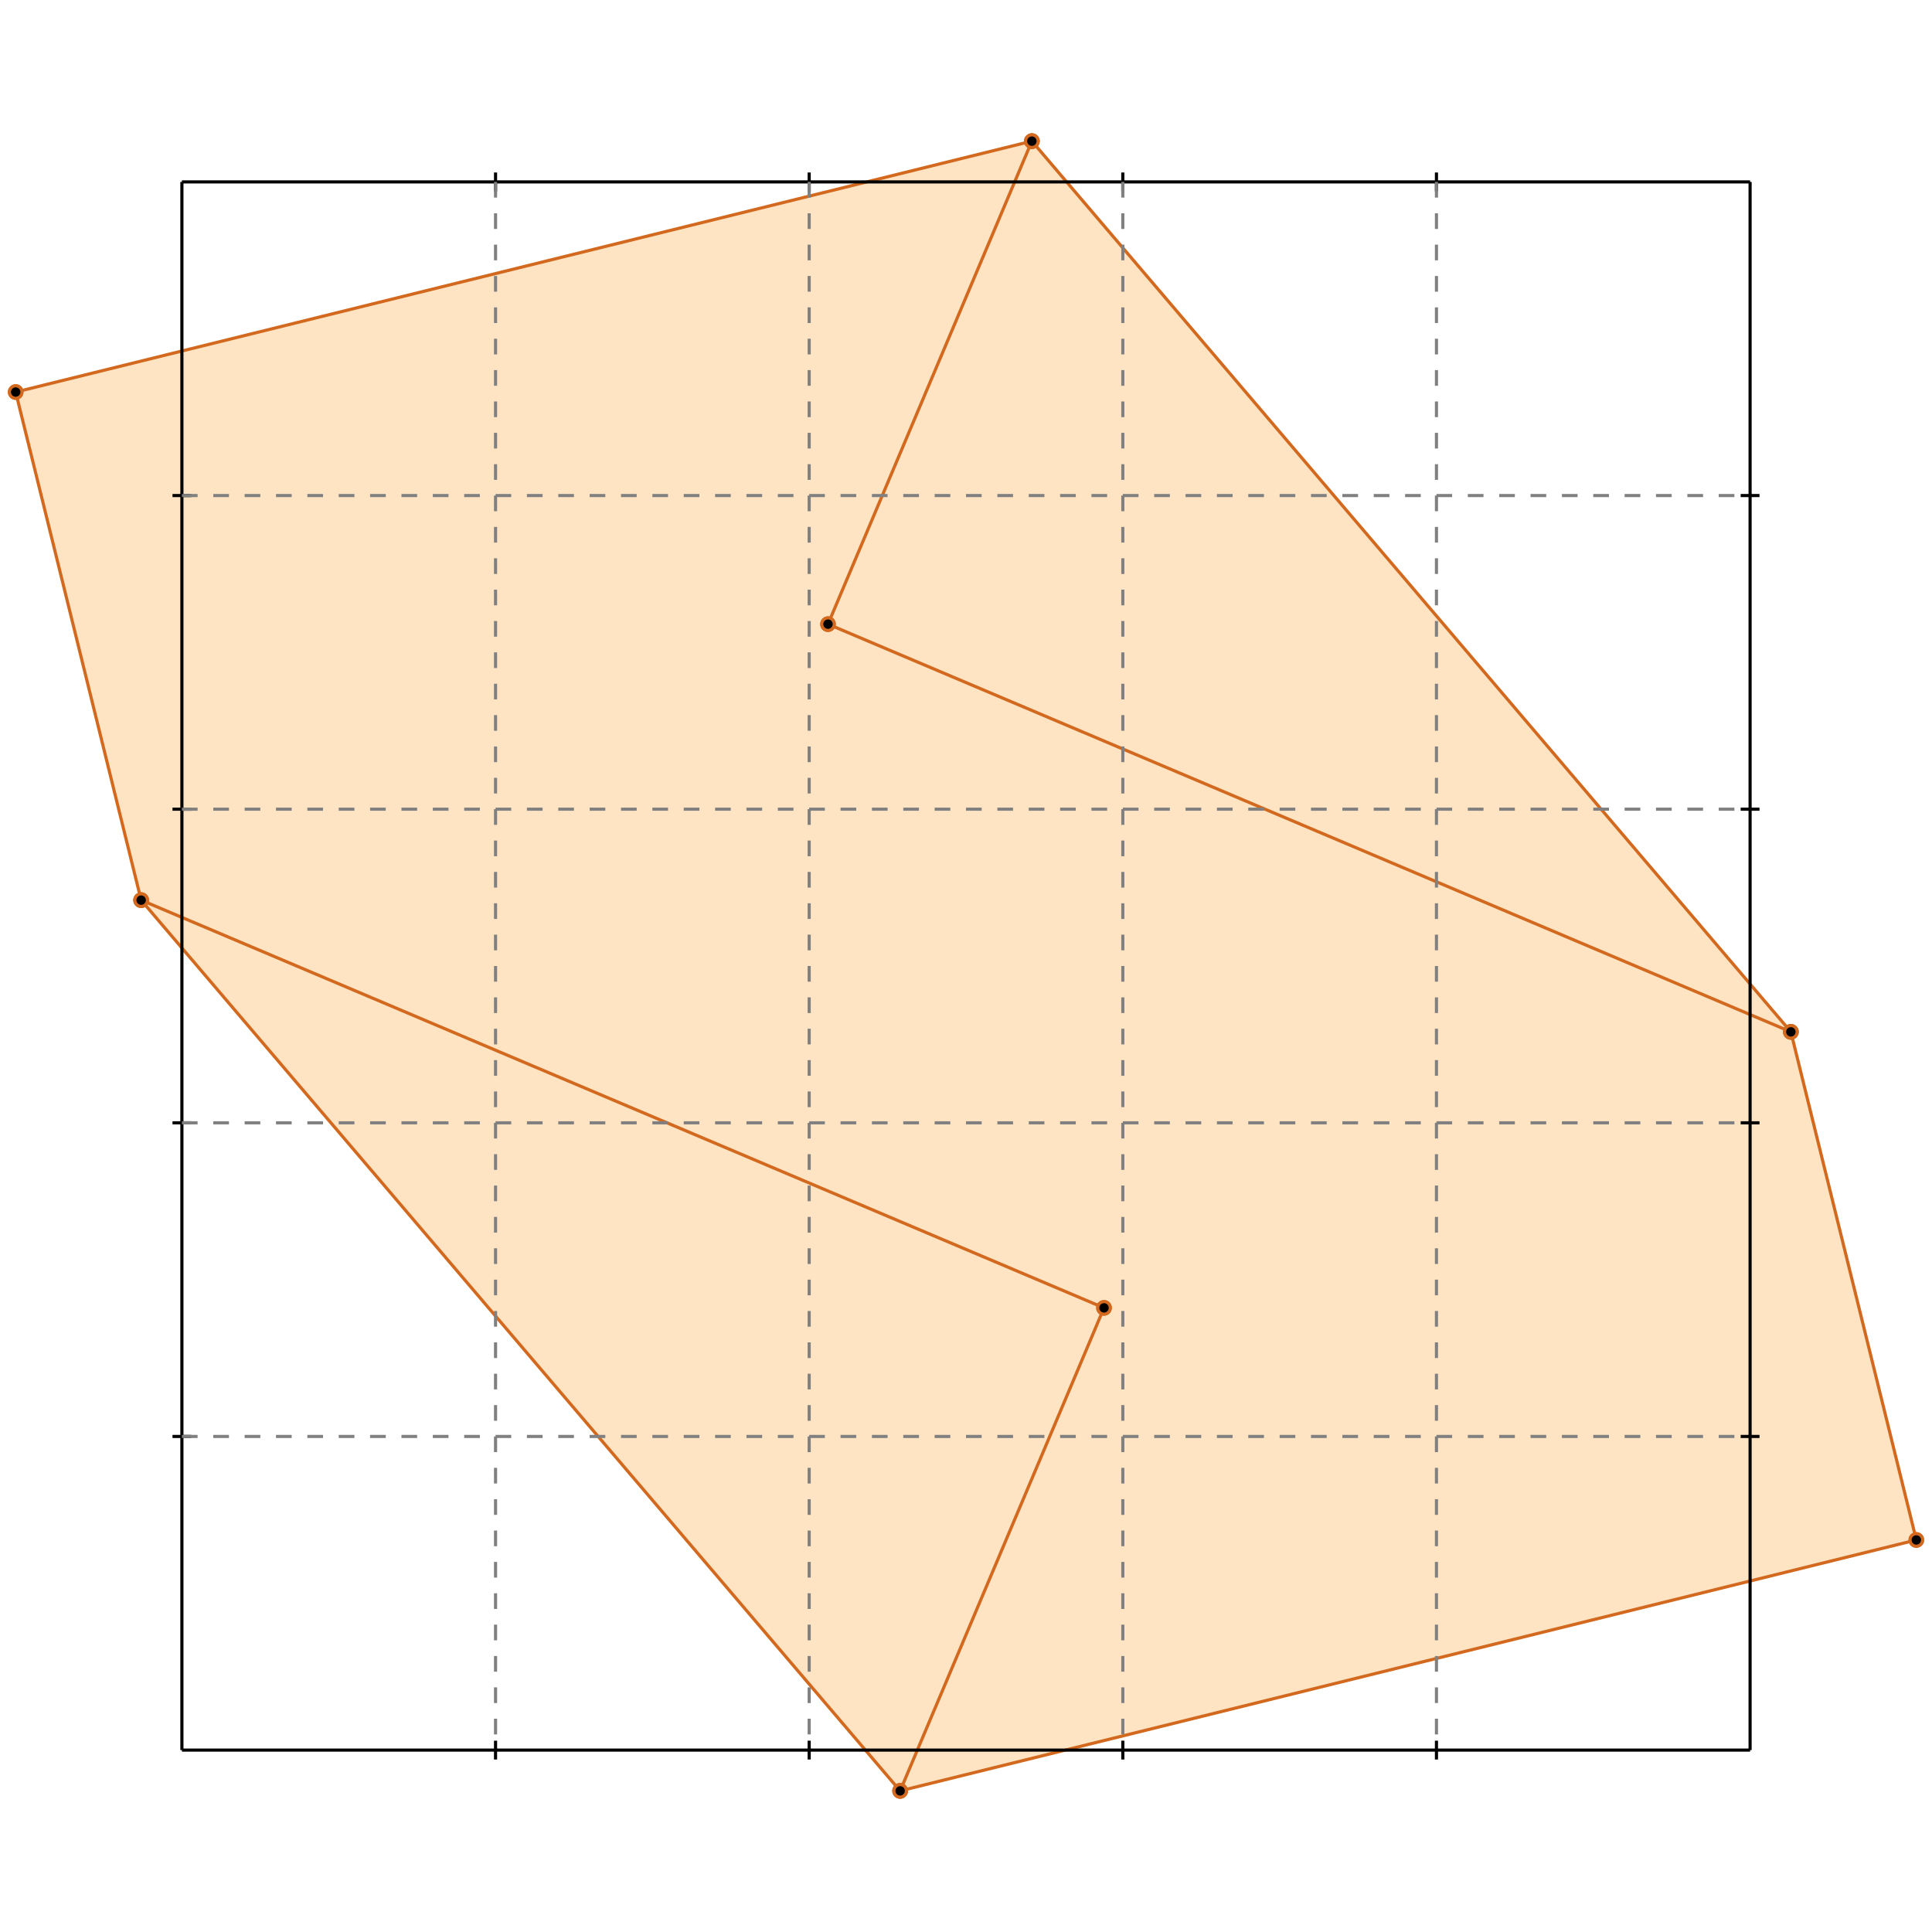 <?xml version="1.0" standalone="no"?>
<!DOCTYPE svg PUBLIC "-//W3C//DTD SVG 1.1//EN" 
  "http://www.w3.org/Graphics/SVG/1.1/DTD/svg11.dtd">
<svg width="616" height="616" version="1.1" id="toplevel"
    xmlns="http://www.w3.org/2000/svg"
    xmlns:xlink="http://www.w3.org/1999/xlink">
  <polygon points="287,571 611,491 571,329 329,45 5,125 45,287" fill="bisque"/>
  <g stroke="chocolate" stroke-width="1">
    <line x1="287" y1="571" x2="611" y2="491"/>
    <circle cx="287" cy="571" r="2"/>
    <circle cx="611" cy="491" r="2"/>
  </g>
  <g stroke="chocolate" stroke-width="1">
    <line x1="287" y1="571" x2="45" y2="287"/>
    <circle cx="287" cy="571" r="2"/>
    <circle cx="45" cy="287" r="2"/>
  </g>
  <g stroke="chocolate" stroke-width="1">
    <line x1="352" y1="417" x2="45" y2="287"/>
    <circle cx="352" cy="417" r="2"/>
    <circle cx="45" cy="287" r="2"/>
  </g>
  <g stroke="chocolate" stroke-width="1">
    <line x1="45" y1="287" x2="5" y2="125"/>
    <circle cx="45" cy="287" r="2"/>
    <circle cx="5" cy="125" r="2"/>
  </g>
  <g stroke="chocolate" stroke-width="1">
    <line x1="287" y1="571" x2="352" y2="417"/>
    <circle cx="287" cy="571" r="2"/>
    <circle cx="352" cy="417" r="2"/>
  </g>
  <g stroke="chocolate" stroke-width="1">
    <line x1="611" y1="491" x2="571" y2="329"/>
    <circle cx="611" cy="491" r="2"/>
    <circle cx="571" cy="329" r="2"/>
  </g>
  <g stroke="chocolate" stroke-width="1">
    <line x1="571" y1="329" x2="264" y2="199"/>
    <circle cx="571" cy="329" r="2"/>
    <circle cx="264" cy="199" r="2"/>
  </g>
  <g stroke="chocolate" stroke-width="1">
    <line x1="264" y1="199" x2="329" y2="45"/>
    <circle cx="264" cy="199" r="2"/>
    <circle cx="329" cy="45" r="2"/>
  </g>
  <g stroke="chocolate" stroke-width="1">
    <line x1="571" y1="329" x2="329" y2="45"/>
    <circle cx="571" cy="329" r="2"/>
    <circle cx="329" cy="45" r="2"/>
  </g>
  <g stroke="chocolate" stroke-width="1">
    <line x1="5" y1="125" x2="329" y2="45"/>
    <circle cx="5" cy="125" r="2"/>
    <circle cx="329" cy="45" r="2"/>
  </g>
  <g stroke="black" stroke-width="1">
    <line x1="58" y1="58" x2="558" y2="58"/>
    <line x1="58" y1="58" x2="58" y2="558"/>
    <line x1="558" y1="558" x2="58" y2="558"/>
    <line x1="558" y1="558" x2="558" y2="58"/>
    <line x1="158" y1="55" x2="158" y2="61"/>
    <line x1="55" y1="158" x2="61" y2="158"/>
    <line x1="158" y1="555" x2="158" y2="561"/>
    <line x1="555" y1="158" x2="561" y2="158"/>
    <line x1="258" y1="55" x2="258" y2="61"/>
    <line x1="55" y1="258" x2="61" y2="258"/>
    <line x1="258" y1="555" x2="258" y2="561"/>
    <line x1="555" y1="258" x2="561" y2="258"/>
    <line x1="358" y1="55" x2="358" y2="61"/>
    <line x1="55" y1="358" x2="61" y2="358"/>
    <line x1="358" y1="555" x2="358" y2="561"/>
    <line x1="555" y1="358" x2="561" y2="358"/>
    <line x1="458" y1="55" x2="458" y2="61"/>
    <line x1="55" y1="458" x2="61" y2="458"/>
    <line x1="458" y1="555" x2="458" y2="561"/>
    <line x1="555" y1="458" x2="561" y2="458"/>
  </g>
  <g stroke="gray" stroke-width="1" stroke-dasharray="5,5">
    <line x1="158" y1="58" x2="158" y2="558"/>
    <line x1="58" y1="158" x2="558" y2="158"/>
    <line x1="258" y1="58" x2="258" y2="558"/>
    <line x1="58" y1="258" x2="558" y2="258"/>
    <line x1="358" y1="58" x2="358" y2="558"/>
    <line x1="58" y1="358" x2="558" y2="358"/>
    <line x1="458" y1="58" x2="458" y2="558"/>
    <line x1="58" y1="458" x2="558" y2="458"/>
  </g>
</svg>
